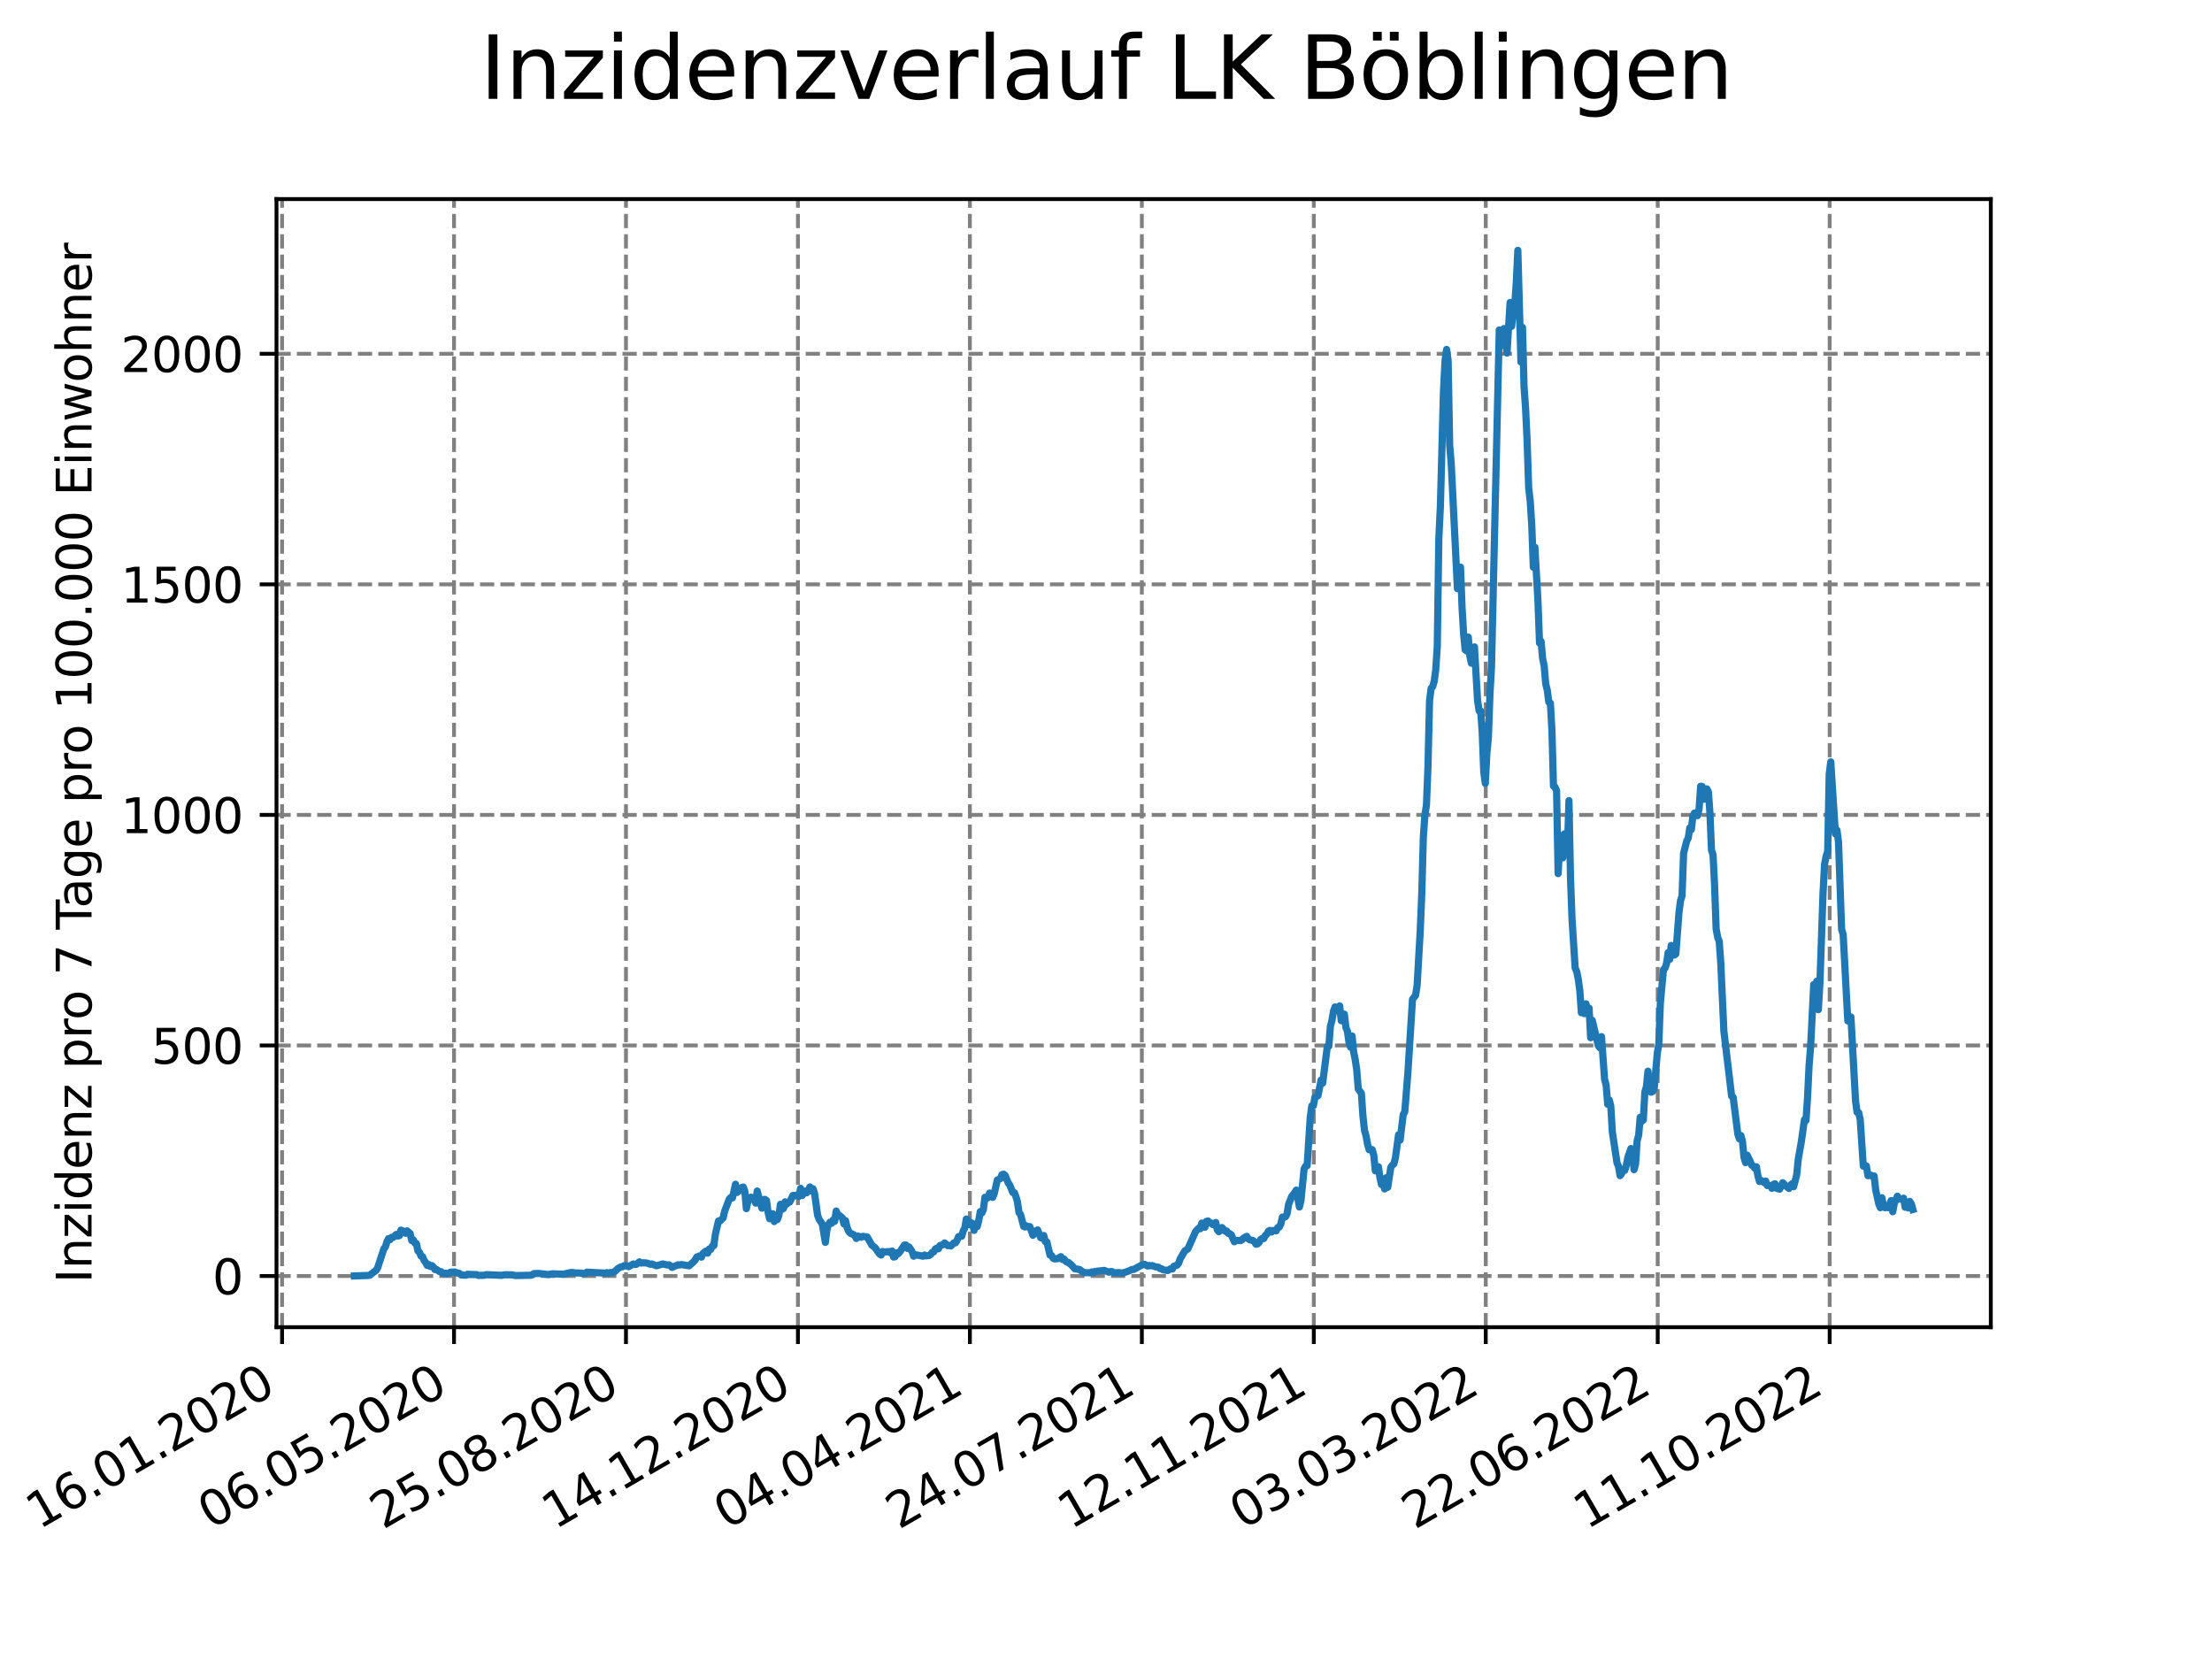 <?xml version="1.0" encoding="utf-8" standalone="no"?>
<!DOCTYPE svg PUBLIC "-//W3C//DTD SVG 1.1//EN"
  "http://www.w3.org/Graphics/SVG/1.1/DTD/svg11.dtd">
<svg xmlns:xlink="http://www.w3.org/1999/xlink" width="460.8pt" height="345.6pt" viewBox="0 0 460.8 345.6" xmlns="http://www.w3.org/2000/svg" version="1.1">
 <defs>
  <style type="text/css">*{stroke-linejoin: round; stroke-linecap: butt}</style>
 </defs>
 <g id="figure_1">
  <g id="patch_1">
   <path d="M 0 345.6 
L 460.8 345.6 
L 460.8 0 
L 0 0 
z
" style="fill: #ffffff"/>
  </g>
  <g id="axes_1">
   <g id="patch_2">
    <path d="M 57.6 276.48 
L 414.72 276.48 
L 414.72 41.472 
L 57.6 41.472 
z
" style="fill: #ffffff"/>
   </g>
   <g id="matplotlib.axis_1">
    <g id="xtick_1">
     <g id="line2d_1">
      <path d="M 58.759 276.48 
L 58.759 41.472 
" clip-path="url(#p75672c6437)" style="fill: none; stroke-dasharray: 2.96,1.28; stroke-dashoffset: 0; stroke: #808080; stroke-width: 0.8"/>
     </g>
     <g id="line2d_2">
      <defs>
       <path id="m61598034e8" d="M 0 0 
L 0 3.5 
" style="stroke: #000000; stroke-width: 0.8"/>
      </defs>
      <g>
       <use xlink:href="#m61598034e8" x="58.759" y="276.48" style="stroke: #000000; stroke-width: 0.8"/>
      </g>
     </g>
     <g id="text_1">
      <!-- 16.01.2020 -->
      <g transform="translate(8.134 318.689) rotate(-30) scale(0.1 -0.1)">
       <defs>
        <path id="DejaVuSans-31" d="M 794 531 
L 1825 531 
L 1825 4091 
L 703 3866 
L 703 4441 
L 1819 4666 
L 2450 4666 
L 2450 531 
L 3481 531 
L 3481 0 
L 794 0 
L 794 531 
z
" transform="scale(0.016)"/>
        <path id="DejaVuSans-36" d="M 2113 2584 
Q 1688 2584 1439 2293 
Q 1191 2003 1191 1497 
Q 1191 994 1439 701 
Q 1688 409 2113 409 
Q 2538 409 2786 701 
Q 3034 994 3034 1497 
Q 3034 2003 2786 2293 
Q 2538 2584 2113 2584 
z
M 3366 4563 
L 3366 3988 
Q 3128 4100 2886 4159 
Q 2644 4219 2406 4219 
Q 1781 4219 1451 3797 
Q 1122 3375 1075 2522 
Q 1259 2794 1537 2939 
Q 1816 3084 2150 3084 
Q 2853 3084 3261 2657 
Q 3669 2231 3669 1497 
Q 3669 778 3244 343 
Q 2819 -91 2113 -91 
Q 1303 -91 875 529 
Q 447 1150 447 2328 
Q 447 3434 972 4092 
Q 1497 4750 2381 4750 
Q 2619 4750 2861 4703 
Q 3103 4656 3366 4563 
z
" transform="scale(0.016)"/>
        <path id="DejaVuSans-2e" d="M 684 794 
L 1344 794 
L 1344 0 
L 684 0 
L 684 794 
z
" transform="scale(0.016)"/>
        <path id="DejaVuSans-30" d="M 2034 4250 
Q 1547 4250 1301 3770 
Q 1056 3291 1056 2328 
Q 1056 1369 1301 889 
Q 1547 409 2034 409 
Q 2525 409 2770 889 
Q 3016 1369 3016 2328 
Q 3016 3291 2770 3770 
Q 2525 4250 2034 4250 
z
M 2034 4750 
Q 2819 4750 3233 4129 
Q 3647 3509 3647 2328 
Q 3647 1150 3233 529 
Q 2819 -91 2034 -91 
Q 1250 -91 836 529 
Q 422 1150 422 2328 
Q 422 3509 836 4129 
Q 1250 4750 2034 4750 
z
" transform="scale(0.016)"/>
        <path id="DejaVuSans-32" d="M 1228 531 
L 3431 531 
L 3431 0 
L 469 0 
L 469 531 
Q 828 903 1448 1529 
Q 2069 2156 2228 2338 
Q 2531 2678 2651 2914 
Q 2772 3150 2772 3378 
Q 2772 3750 2511 3984 
Q 2250 4219 1831 4219 
Q 1534 4219 1204 4116 
Q 875 4013 500 3803 
L 500 4441 
Q 881 4594 1212 4672 
Q 1544 4750 1819 4750 
Q 2544 4750 2975 4387 
Q 3406 4025 3406 3419 
Q 3406 3131 3298 2873 
Q 3191 2616 2906 2266 
Q 2828 2175 2409 1742 
Q 1991 1309 1228 531 
z
" transform="scale(0.016)"/>
       </defs>
       <use xlink:href="#DejaVuSans-31"/>
       <use xlink:href="#DejaVuSans-36" x="63.623"/>
       <use xlink:href="#DejaVuSans-2e" x="127.246"/>
       <use xlink:href="#DejaVuSans-30" x="159.033"/>
       <use xlink:href="#DejaVuSans-31" x="222.656"/>
       <use xlink:href="#DejaVuSans-2e" x="286.279"/>
       <use xlink:href="#DejaVuSans-32" x="318.066"/>
       <use xlink:href="#DejaVuSans-30" x="381.689"/>
       <use xlink:href="#DejaVuSans-32" x="445.312"/>
       <use xlink:href="#DejaVuSans-30" x="508.936"/>
      </g>
     </g>
    </g>
    <g id="xtick_2">
     <g id="line2d_3">
      <path d="M 94.581 276.48 
L 94.581 41.472 
" clip-path="url(#p75672c6437)" style="fill: none; stroke-dasharray: 2.96,1.28; stroke-dashoffset: 0; stroke: #808080; stroke-width: 0.8"/>
     </g>
     <g id="line2d_4">
      <g>
       <use xlink:href="#m61598034e8" x="94.581" y="276.48" style="stroke: #000000; stroke-width: 0.8"/>
      </g>
     </g>
     <g id="text_2">
      <!-- 06.05.2020 -->
      <g transform="translate(43.956 318.689) rotate(-30) scale(0.1 -0.1)">
       <defs>
        <path id="DejaVuSans-35" d="M 691 4666 
L 3169 4666 
L 3169 4134 
L 1269 4134 
L 1269 2991 
Q 1406 3038 1543 3061 
Q 1681 3084 1819 3084 
Q 2600 3084 3056 2656 
Q 3513 2228 3513 1497 
Q 3513 744 3044 326 
Q 2575 -91 1722 -91 
Q 1428 -91 1123 -41 
Q 819 9 494 109 
L 494 744 
Q 775 591 1075 516 
Q 1375 441 1709 441 
Q 2250 441 2565 725 
Q 2881 1009 2881 1497 
Q 2881 1984 2565 2268 
Q 2250 2553 1709 2553 
Q 1456 2553 1204 2497 
Q 953 2441 691 2322 
L 691 4666 
z
" transform="scale(0.016)"/>
       </defs>
       <use xlink:href="#DejaVuSans-30"/>
       <use xlink:href="#DejaVuSans-36" x="63.623"/>
       <use xlink:href="#DejaVuSans-2e" x="127.246"/>
       <use xlink:href="#DejaVuSans-30" x="159.033"/>
       <use xlink:href="#DejaVuSans-35" x="222.656"/>
       <use xlink:href="#DejaVuSans-2e" x="286.279"/>
       <use xlink:href="#DejaVuSans-32" x="318.066"/>
       <use xlink:href="#DejaVuSans-30" x="381.689"/>
       <use xlink:href="#DejaVuSans-32" x="445.312"/>
       <use xlink:href="#DejaVuSans-30" x="508.936"/>
      </g>
     </g>
    </g>
    <g id="xtick_3">
     <g id="line2d_5">
      <path d="M 130.403 276.48 
L 130.403 41.472 
" clip-path="url(#p75672c6437)" style="fill: none; stroke-dasharray: 2.96,1.28; stroke-dashoffset: 0; stroke: #808080; stroke-width: 0.8"/>
     </g>
     <g id="line2d_6">
      <g>
       <use xlink:href="#m61598034e8" x="130.403" y="276.48" style="stroke: #000000; stroke-width: 0.8"/>
      </g>
     </g>
     <g id="text_3">
      <!-- 25.08.2020 -->
      <g transform="translate(79.777 318.689) rotate(-30) scale(0.1 -0.1)">
       <defs>
        <path id="DejaVuSans-38" d="M 2034 2216 
Q 1584 2216 1326 1975 
Q 1069 1734 1069 1313 
Q 1069 891 1326 650 
Q 1584 409 2034 409 
Q 2484 409 2743 651 
Q 3003 894 3003 1313 
Q 3003 1734 2745 1975 
Q 2488 2216 2034 2216 
z
M 1403 2484 
Q 997 2584 770 2862 
Q 544 3141 544 3541 
Q 544 4100 942 4425 
Q 1341 4750 2034 4750 
Q 2731 4750 3128 4425 
Q 3525 4100 3525 3541 
Q 3525 3141 3298 2862 
Q 3072 2584 2669 2484 
Q 3125 2378 3379 2068 
Q 3634 1759 3634 1313 
Q 3634 634 3220 271 
Q 2806 -91 2034 -91 
Q 1263 -91 848 271 
Q 434 634 434 1313 
Q 434 1759 690 2068 
Q 947 2378 1403 2484 
z
M 1172 3481 
Q 1172 3119 1398 2916 
Q 1625 2713 2034 2713 
Q 2441 2713 2670 2916 
Q 2900 3119 2900 3481 
Q 2900 3844 2670 4047 
Q 2441 4250 2034 4250 
Q 1625 4250 1398 4047 
Q 1172 3844 1172 3481 
z
" transform="scale(0.016)"/>
       </defs>
       <use xlink:href="#DejaVuSans-32"/>
       <use xlink:href="#DejaVuSans-35" x="63.623"/>
       <use xlink:href="#DejaVuSans-2e" x="127.246"/>
       <use xlink:href="#DejaVuSans-30" x="159.033"/>
       <use xlink:href="#DejaVuSans-38" x="222.656"/>
       <use xlink:href="#DejaVuSans-2e" x="286.279"/>
       <use xlink:href="#DejaVuSans-32" x="318.066"/>
       <use xlink:href="#DejaVuSans-30" x="381.689"/>
       <use xlink:href="#DejaVuSans-32" x="445.312"/>
       <use xlink:href="#DejaVuSans-30" x="508.936"/>
      </g>
     </g>
    </g>
    <g id="xtick_4">
     <g id="line2d_7">
      <path d="M 166.224 276.48 
L 166.224 41.472 
" clip-path="url(#p75672c6437)" style="fill: none; stroke-dasharray: 2.96,1.28; stroke-dashoffset: 0; stroke: #808080; stroke-width: 0.8"/>
     </g>
     <g id="line2d_8">
      <g>
       <use xlink:href="#m61598034e8" x="166.224" y="276.48" style="stroke: #000000; stroke-width: 0.8"/>
      </g>
     </g>
     <g id="text_4">
      <!-- 14.12.2020 -->
      <g transform="translate(115.599 318.689) rotate(-30) scale(0.1 -0.1)">
       <defs>
        <path id="DejaVuSans-34" d="M 2419 4116 
L 825 1625 
L 2419 1625 
L 2419 4116 
z
M 2253 4666 
L 3047 4666 
L 3047 1625 
L 3713 1625 
L 3713 1100 
L 3047 1100 
L 3047 0 
L 2419 0 
L 2419 1100 
L 313 1100 
L 313 1709 
L 2253 4666 
z
" transform="scale(0.016)"/>
       </defs>
       <use xlink:href="#DejaVuSans-31"/>
       <use xlink:href="#DejaVuSans-34" x="63.623"/>
       <use xlink:href="#DejaVuSans-2e" x="127.246"/>
       <use xlink:href="#DejaVuSans-31" x="159.033"/>
       <use xlink:href="#DejaVuSans-32" x="222.656"/>
       <use xlink:href="#DejaVuSans-2e" x="286.279"/>
       <use xlink:href="#DejaVuSans-32" x="318.066"/>
       <use xlink:href="#DejaVuSans-30" x="381.689"/>
       <use xlink:href="#DejaVuSans-32" x="445.312"/>
       <use xlink:href="#DejaVuSans-30" x="508.936"/>
      </g>
     </g>
    </g>
    <g id="xtick_5">
     <g id="line2d_9">
      <path d="M 202.046 276.48 
L 202.046 41.472 
" clip-path="url(#p75672c6437)" style="fill: none; stroke-dasharray: 2.96,1.28; stroke-dashoffset: 0; stroke: #808080; stroke-width: 0.8"/>
     </g>
     <g id="line2d_10">
      <g>
       <use xlink:href="#m61598034e8" x="202.046" y="276.48" style="stroke: #000000; stroke-width: 0.8"/>
      </g>
     </g>
     <g id="text_5">
      <!-- 04.04.2021 -->
      <g transform="translate(151.421 318.689) rotate(-30) scale(0.1 -0.1)">
       <use xlink:href="#DejaVuSans-30"/>
       <use xlink:href="#DejaVuSans-34" x="63.623"/>
       <use xlink:href="#DejaVuSans-2e" x="127.246"/>
       <use xlink:href="#DejaVuSans-30" x="159.033"/>
       <use xlink:href="#DejaVuSans-34" x="222.656"/>
       <use xlink:href="#DejaVuSans-2e" x="286.279"/>
       <use xlink:href="#DejaVuSans-32" x="318.066"/>
       <use xlink:href="#DejaVuSans-30" x="381.689"/>
       <use xlink:href="#DejaVuSans-32" x="445.312"/>
       <use xlink:href="#DejaVuSans-31" x="508.936"/>
      </g>
     </g>
    </g>
    <g id="xtick_6">
     <g id="line2d_11">
      <path d="M 237.868 276.48 
L 237.868 41.472 
" clip-path="url(#p75672c6437)" style="fill: none; stroke-dasharray: 2.96,1.28; stroke-dashoffset: 0; stroke: #808080; stroke-width: 0.8"/>
     </g>
     <g id="line2d_12">
      <g>
       <use xlink:href="#m61598034e8" x="237.868" y="276.48" style="stroke: #000000; stroke-width: 0.8"/>
      </g>
     </g>
     <g id="text_6">
      <!-- 24.07.2021 -->
      <g transform="translate(187.243 318.689) rotate(-30) scale(0.1 -0.1)">
       <defs>
        <path id="DejaVuSans-37" d="M 525 4666 
L 3525 4666 
L 3525 4397 
L 1831 0 
L 1172 0 
L 2766 4134 
L 525 4134 
L 525 4666 
z
" transform="scale(0.016)"/>
       </defs>
       <use xlink:href="#DejaVuSans-32"/>
       <use xlink:href="#DejaVuSans-34" x="63.623"/>
       <use xlink:href="#DejaVuSans-2e" x="127.246"/>
       <use xlink:href="#DejaVuSans-30" x="159.033"/>
       <use xlink:href="#DejaVuSans-37" x="222.656"/>
       <use xlink:href="#DejaVuSans-2e" x="286.279"/>
       <use xlink:href="#DejaVuSans-32" x="318.066"/>
       <use xlink:href="#DejaVuSans-30" x="381.689"/>
       <use xlink:href="#DejaVuSans-32" x="445.312"/>
       <use xlink:href="#DejaVuSans-31" x="508.936"/>
      </g>
     </g>
    </g>
    <g id="xtick_7">
     <g id="line2d_13">
      <path d="M 273.689 276.48 
L 273.689 41.472 
" clip-path="url(#p75672c6437)" style="fill: none; stroke-dasharray: 2.96,1.28; stroke-dashoffset: 0; stroke: #808080; stroke-width: 0.8"/>
     </g>
     <g id="line2d_14">
      <g>
       <use xlink:href="#m61598034e8" x="273.689" y="276.48" style="stroke: #000000; stroke-width: 0.8"/>
      </g>
     </g>
     <g id="text_7">
      <!-- 12.11.2021 -->
      <g transform="translate(223.064 318.689) rotate(-30) scale(0.1 -0.1)">
       <use xlink:href="#DejaVuSans-31"/>
       <use xlink:href="#DejaVuSans-32" x="63.623"/>
       <use xlink:href="#DejaVuSans-2e" x="127.246"/>
       <use xlink:href="#DejaVuSans-31" x="159.033"/>
       <use xlink:href="#DejaVuSans-31" x="222.656"/>
       <use xlink:href="#DejaVuSans-2e" x="286.279"/>
       <use xlink:href="#DejaVuSans-32" x="318.066"/>
       <use xlink:href="#DejaVuSans-30" x="381.689"/>
       <use xlink:href="#DejaVuSans-32" x="445.312"/>
       <use xlink:href="#DejaVuSans-31" x="508.936"/>
      </g>
     </g>
    </g>
    <g id="xtick_8">
     <g id="line2d_15">
      <path d="M 309.511 276.48 
L 309.511 41.472 
" clip-path="url(#p75672c6437)" style="fill: none; stroke-dasharray: 2.96,1.28; stroke-dashoffset: 0; stroke: #808080; stroke-width: 0.8"/>
     </g>
     <g id="line2d_16">
      <g>
       <use xlink:href="#m61598034e8" x="309.511" y="276.48" style="stroke: #000000; stroke-width: 0.8"/>
      </g>
     </g>
     <g id="text_8">
      <!-- 03.03.2022 -->
      <g transform="translate(258.886 318.689) rotate(-30) scale(0.1 -0.1)">
       <defs>
        <path id="DejaVuSans-33" d="M 2597 2516 
Q 3050 2419 3304 2112 
Q 3559 1806 3559 1356 
Q 3559 666 3084 287 
Q 2609 -91 1734 -91 
Q 1441 -91 1130 -33 
Q 819 25 488 141 
L 488 750 
Q 750 597 1062 519 
Q 1375 441 1716 441 
Q 2309 441 2620 675 
Q 2931 909 2931 1356 
Q 2931 1769 2642 2001 
Q 2353 2234 1838 2234 
L 1294 2234 
L 1294 2753 
L 1863 2753 
Q 2328 2753 2575 2939 
Q 2822 3125 2822 3475 
Q 2822 3834 2567 4026 
Q 2313 4219 1838 4219 
Q 1578 4219 1281 4162 
Q 984 4106 628 3988 
L 628 4550 
Q 988 4650 1302 4700 
Q 1616 4750 1894 4750 
Q 2613 4750 3031 4423 
Q 3450 4097 3450 3541 
Q 3450 3153 3228 2886 
Q 3006 2619 2597 2516 
z
" transform="scale(0.016)"/>
       </defs>
       <use xlink:href="#DejaVuSans-30"/>
       <use xlink:href="#DejaVuSans-33" x="63.623"/>
       <use xlink:href="#DejaVuSans-2e" x="127.246"/>
       <use xlink:href="#DejaVuSans-30" x="159.033"/>
       <use xlink:href="#DejaVuSans-33" x="222.656"/>
       <use xlink:href="#DejaVuSans-2e" x="286.279"/>
       <use xlink:href="#DejaVuSans-32" x="318.066"/>
       <use xlink:href="#DejaVuSans-30" x="381.689"/>
       <use xlink:href="#DejaVuSans-32" x="445.312"/>
       <use xlink:href="#DejaVuSans-32" x="508.936"/>
      </g>
     </g>
    </g>
    <g id="xtick_9">
     <g id="line2d_17">
      <path d="M 345.333 276.48 
L 345.333 41.472 
" clip-path="url(#p75672c6437)" style="fill: none; stroke-dasharray: 2.96,1.28; stroke-dashoffset: 0; stroke: #808080; stroke-width: 0.8"/>
     </g>
     <g id="line2d_18">
      <g>
       <use xlink:href="#m61598034e8" x="345.333" y="276.48" style="stroke: #000000; stroke-width: 0.8"/>
      </g>
     </g>
     <g id="text_9">
      <!-- 22.06.2022 -->
      <g transform="translate(294.708 318.689) rotate(-30) scale(0.1 -0.1)">
       <use xlink:href="#DejaVuSans-32"/>
       <use xlink:href="#DejaVuSans-32" x="63.623"/>
       <use xlink:href="#DejaVuSans-2e" x="127.246"/>
       <use xlink:href="#DejaVuSans-30" x="159.033"/>
       <use xlink:href="#DejaVuSans-36" x="222.656"/>
       <use xlink:href="#DejaVuSans-2e" x="286.279"/>
       <use xlink:href="#DejaVuSans-32" x="318.066"/>
       <use xlink:href="#DejaVuSans-30" x="381.689"/>
       <use xlink:href="#DejaVuSans-32" x="445.312"/>
       <use xlink:href="#DejaVuSans-32" x="508.936"/>
      </g>
     </g>
    </g>
    <g id="xtick_10">
     <g id="line2d_19">
      <path d="M 381.155 276.48 
L 381.155 41.472 
" clip-path="url(#p75672c6437)" style="fill: none; stroke-dasharray: 2.96,1.28; stroke-dashoffset: 0; stroke: #808080; stroke-width: 0.8"/>
     </g>
     <g id="line2d_20">
      <g>
       <use xlink:href="#m61598034e8" x="381.155" y="276.48" style="stroke: #000000; stroke-width: 0.8"/>
      </g>
     </g>
     <g id="text_10">
      <!-- 11.10.2022 -->
      <g transform="translate(330.529 318.689) rotate(-30) scale(0.1 -0.1)">
       <use xlink:href="#DejaVuSans-31"/>
       <use xlink:href="#DejaVuSans-31" x="63.623"/>
       <use xlink:href="#DejaVuSans-2e" x="127.246"/>
       <use xlink:href="#DejaVuSans-31" x="159.033"/>
       <use xlink:href="#DejaVuSans-30" x="222.656"/>
       <use xlink:href="#DejaVuSans-2e" x="286.279"/>
       <use xlink:href="#DejaVuSans-32" x="318.066"/>
       <use xlink:href="#DejaVuSans-30" x="381.689"/>
       <use xlink:href="#DejaVuSans-32" x="445.312"/>
       <use xlink:href="#DejaVuSans-32" x="508.936"/>
      </g>
     </g>
    </g>
   </g>
   <g id="matplotlib.axis_2">
    <g id="ytick_1">
     <g id="line2d_21">
      <path d="M 57.6 265.822 
L 414.72 265.822 
" clip-path="url(#p75672c6437)" style="fill: none; stroke-dasharray: 2.96,1.28; stroke-dashoffset: 0; stroke: #808080; stroke-width: 0.8"/>
     </g>
     <g id="line2d_22">
      <defs>
       <path id="m53e4bedbe5" d="M 0 0 
L -3.5 0 
" style="stroke: #000000; stroke-width: 0.8"/>
      </defs>
      <g>
       <use xlink:href="#m53e4bedbe5" x="57.6" y="265.822" style="stroke: #000000; stroke-width: 0.8"/>
      </g>
     </g>
     <g id="text_11">
      <!-- 0 -->
      <g transform="translate(44.237 269.621) scale(0.1 -0.1)">
       <use xlink:href="#DejaVuSans-30"/>
      </g>
     </g>
    </g>
    <g id="ytick_2">
     <g id="line2d_23">
      <path d="M 57.6 217.791 
L 414.72 217.791 
" clip-path="url(#p75672c6437)" style="fill: none; stroke-dasharray: 2.96,1.28; stroke-dashoffset: 0; stroke: #808080; stroke-width: 0.8"/>
     </g>
     <g id="line2d_24">
      <g>
       <use xlink:href="#m53e4bedbe5" x="57.6" y="217.791" style="stroke: #000000; stroke-width: 0.8"/>
      </g>
     </g>
     <g id="text_12">
      <!-- 500 -->
      <g transform="translate(31.512 221.59) scale(0.1 -0.1)">
       <use xlink:href="#DejaVuSans-35"/>
       <use xlink:href="#DejaVuSans-30" x="63.623"/>
       <use xlink:href="#DejaVuSans-30" x="127.246"/>
      </g>
     </g>
    </g>
    <g id="ytick_3">
     <g id="line2d_25">
      <path d="M 57.6 169.759 
L 414.72 169.759 
" clip-path="url(#p75672c6437)" style="fill: none; stroke-dasharray: 2.96,1.28; stroke-dashoffset: 0; stroke: #808080; stroke-width: 0.8"/>
     </g>
     <g id="line2d_26">
      <g>
       <use xlink:href="#m53e4bedbe5" x="57.6" y="169.759" style="stroke: #000000; stroke-width: 0.8"/>
      </g>
     </g>
     <g id="text_13">
      <!-- 1000 -->
      <g transform="translate(25.15 173.558) scale(0.1 -0.1)">
       <use xlink:href="#DejaVuSans-31"/>
       <use xlink:href="#DejaVuSans-30" x="63.623"/>
       <use xlink:href="#DejaVuSans-30" x="127.246"/>
       <use xlink:href="#DejaVuSans-30" x="190.869"/>
      </g>
     </g>
    </g>
    <g id="ytick_4">
     <g id="line2d_27">
      <path d="M 57.6 121.728 
L 414.72 121.728 
" clip-path="url(#p75672c6437)" style="fill: none; stroke-dasharray: 2.96,1.28; stroke-dashoffset: 0; stroke: #808080; stroke-width: 0.8"/>
     </g>
     <g id="line2d_28">
      <g>
       <use xlink:href="#m53e4bedbe5" x="57.6" y="121.728" style="stroke: #000000; stroke-width: 0.8"/>
      </g>
     </g>
     <g id="text_14">
      <!-- 1500 -->
      <g transform="translate(25.15 125.527) scale(0.1 -0.1)">
       <use xlink:href="#DejaVuSans-31"/>
       <use xlink:href="#DejaVuSans-35" x="63.623"/>
       <use xlink:href="#DejaVuSans-30" x="127.246"/>
       <use xlink:href="#DejaVuSans-30" x="190.869"/>
      </g>
     </g>
    </g>
    <g id="ytick_5">
     <g id="line2d_29">
      <path d="M 57.6 73.696 
L 414.72 73.696 
" clip-path="url(#p75672c6437)" style="fill: none; stroke-dasharray: 2.96,1.28; stroke-dashoffset: 0; stroke: #808080; stroke-width: 0.8"/>
     </g>
     <g id="line2d_30">
      <g>
       <use xlink:href="#m53e4bedbe5" x="57.6" y="73.696" style="stroke: #000000; stroke-width: 0.8"/>
      </g>
     </g>
     <g id="text_15">
      <!-- 2000 -->
      <g transform="translate(25.15 77.495) scale(0.1 -0.1)">
       <use xlink:href="#DejaVuSans-32"/>
       <use xlink:href="#DejaVuSans-30" x="63.623"/>
       <use xlink:href="#DejaVuSans-30" x="127.246"/>
       <use xlink:href="#DejaVuSans-30" x="190.869"/>
      </g>
     </g>
    </g>
    <g id="text_16">
     <!-- Inzidenz pro 7 Tage pro 100.000 Einwohner -->
     <g transform="translate(19.07 267.301) rotate(-90) scale(0.1 -0.1)">
      <defs>
       <path id="DejaVuSans-49" d="M 628 4666 
L 1259 4666 
L 1259 0 
L 628 0 
L 628 4666 
z
" transform="scale(0.016)"/>
       <path id="DejaVuSans-6e" d="M 3513 2113 
L 3513 0 
L 2938 0 
L 2938 2094 
Q 2938 2591 2744 2837 
Q 2550 3084 2163 3084 
Q 1697 3084 1428 2787 
Q 1159 2491 1159 1978 
L 1159 0 
L 581 0 
L 581 3500 
L 1159 3500 
L 1159 2956 
Q 1366 3272 1645 3428 
Q 1925 3584 2291 3584 
Q 2894 3584 3203 3211 
Q 3513 2838 3513 2113 
z
" transform="scale(0.016)"/>
       <path id="DejaVuSans-7a" d="M 353 3500 
L 3084 3500 
L 3084 2975 
L 922 459 
L 3084 459 
L 3084 0 
L 275 0 
L 275 525 
L 2438 3041 
L 353 3041 
L 353 3500 
z
" transform="scale(0.016)"/>
       <path id="DejaVuSans-69" d="M 603 3500 
L 1178 3500 
L 1178 0 
L 603 0 
L 603 3500 
z
M 603 4863 
L 1178 4863 
L 1178 4134 
L 603 4134 
L 603 4863 
z
" transform="scale(0.016)"/>
       <path id="DejaVuSans-64" d="M 2906 2969 
L 2906 4863 
L 3481 4863 
L 3481 0 
L 2906 0 
L 2906 525 
Q 2725 213 2448 61 
Q 2172 -91 1784 -91 
Q 1150 -91 751 415 
Q 353 922 353 1747 
Q 353 2572 751 3078 
Q 1150 3584 1784 3584 
Q 2172 3584 2448 3432 
Q 2725 3281 2906 2969 
z
M 947 1747 
Q 947 1113 1208 752 
Q 1469 391 1925 391 
Q 2381 391 2643 752 
Q 2906 1113 2906 1747 
Q 2906 2381 2643 2742 
Q 2381 3103 1925 3103 
Q 1469 3103 1208 2742 
Q 947 2381 947 1747 
z
" transform="scale(0.016)"/>
       <path id="DejaVuSans-65" d="M 3597 1894 
L 3597 1613 
L 953 1613 
Q 991 1019 1311 708 
Q 1631 397 2203 397 
Q 2534 397 2845 478 
Q 3156 559 3463 722 
L 3463 178 
Q 3153 47 2828 -22 
Q 2503 -91 2169 -91 
Q 1331 -91 842 396 
Q 353 884 353 1716 
Q 353 2575 817 3079 
Q 1281 3584 2069 3584 
Q 2775 3584 3186 3129 
Q 3597 2675 3597 1894 
z
M 3022 2063 
Q 3016 2534 2758 2815 
Q 2500 3097 2075 3097 
Q 1594 3097 1305 2825 
Q 1016 2553 972 2059 
L 3022 2063 
z
" transform="scale(0.016)"/>
       <path id="DejaVuSans-20" transform="scale(0.016)"/>
       <path id="DejaVuSans-70" d="M 1159 525 
L 1159 -1331 
L 581 -1331 
L 581 3500 
L 1159 3500 
L 1159 2969 
Q 1341 3281 1617 3432 
Q 1894 3584 2278 3584 
Q 2916 3584 3314 3078 
Q 3713 2572 3713 1747 
Q 3713 922 3314 415 
Q 2916 -91 2278 -91 
Q 1894 -91 1617 61 
Q 1341 213 1159 525 
z
M 3116 1747 
Q 3116 2381 2855 2742 
Q 2594 3103 2138 3103 
Q 1681 3103 1420 2742 
Q 1159 2381 1159 1747 
Q 1159 1113 1420 752 
Q 1681 391 2138 391 
Q 2594 391 2855 752 
Q 3116 1113 3116 1747 
z
" transform="scale(0.016)"/>
       <path id="DejaVuSans-72" d="M 2631 2963 
Q 2534 3019 2420 3045 
Q 2306 3072 2169 3072 
Q 1681 3072 1420 2755 
Q 1159 2438 1159 1844 
L 1159 0 
L 581 0 
L 581 3500 
L 1159 3500 
L 1159 2956 
Q 1341 3275 1631 3429 
Q 1922 3584 2338 3584 
Q 2397 3584 2469 3576 
Q 2541 3569 2628 3553 
L 2631 2963 
z
" transform="scale(0.016)"/>
       <path id="DejaVuSans-6f" d="M 1959 3097 
Q 1497 3097 1228 2736 
Q 959 2375 959 1747 
Q 959 1119 1226 758 
Q 1494 397 1959 397 
Q 2419 397 2687 759 
Q 2956 1122 2956 1747 
Q 2956 2369 2687 2733 
Q 2419 3097 1959 3097 
z
M 1959 3584 
Q 2709 3584 3137 3096 
Q 3566 2609 3566 1747 
Q 3566 888 3137 398 
Q 2709 -91 1959 -91 
Q 1206 -91 779 398 
Q 353 888 353 1747 
Q 353 2609 779 3096 
Q 1206 3584 1959 3584 
z
" transform="scale(0.016)"/>
       <path id="DejaVuSans-54" d="M -19 4666 
L 3928 4666 
L 3928 4134 
L 2272 4134 
L 2272 0 
L 1638 0 
L 1638 4134 
L -19 4134 
L -19 4666 
z
" transform="scale(0.016)"/>
       <path id="DejaVuSans-61" d="M 2194 1759 
Q 1497 1759 1228 1600 
Q 959 1441 959 1056 
Q 959 750 1161 570 
Q 1363 391 1709 391 
Q 2188 391 2477 730 
Q 2766 1069 2766 1631 
L 2766 1759 
L 2194 1759 
z
M 3341 1997 
L 3341 0 
L 2766 0 
L 2766 531 
Q 2569 213 2275 61 
Q 1981 -91 1556 -91 
Q 1019 -91 701 211 
Q 384 513 384 1019 
Q 384 1609 779 1909 
Q 1175 2209 1959 2209 
L 2766 2209 
L 2766 2266 
Q 2766 2663 2505 2880 
Q 2244 3097 1772 3097 
Q 1472 3097 1187 3025 
Q 903 2953 641 2809 
L 641 3341 
Q 956 3463 1253 3523 
Q 1550 3584 1831 3584 
Q 2591 3584 2966 3190 
Q 3341 2797 3341 1997 
z
" transform="scale(0.016)"/>
       <path id="DejaVuSans-67" d="M 2906 1791 
Q 2906 2416 2648 2759 
Q 2391 3103 1925 3103 
Q 1463 3103 1205 2759 
Q 947 2416 947 1791 
Q 947 1169 1205 825 
Q 1463 481 1925 481 
Q 2391 481 2648 825 
Q 2906 1169 2906 1791 
z
M 3481 434 
Q 3481 -459 3084 -895 
Q 2688 -1331 1869 -1331 
Q 1566 -1331 1297 -1286 
Q 1028 -1241 775 -1147 
L 775 -588 
Q 1028 -725 1275 -790 
Q 1522 -856 1778 -856 
Q 2344 -856 2625 -561 
Q 2906 -266 2906 331 
L 2906 616 
Q 2728 306 2450 153 
Q 2172 0 1784 0 
Q 1141 0 747 490 
Q 353 981 353 1791 
Q 353 2603 747 3093 
Q 1141 3584 1784 3584 
Q 2172 3584 2450 3431 
Q 2728 3278 2906 2969 
L 2906 3500 
L 3481 3500 
L 3481 434 
z
" transform="scale(0.016)"/>
       <path id="DejaVuSans-45" d="M 628 4666 
L 3578 4666 
L 3578 4134 
L 1259 4134 
L 1259 2753 
L 3481 2753 
L 3481 2222 
L 1259 2222 
L 1259 531 
L 3634 531 
L 3634 0 
L 628 0 
L 628 4666 
z
" transform="scale(0.016)"/>
       <path id="DejaVuSans-77" d="M 269 3500 
L 844 3500 
L 1563 769 
L 2278 3500 
L 2956 3500 
L 3675 769 
L 4391 3500 
L 4966 3500 
L 4050 0 
L 3372 0 
L 2619 2869 
L 1863 0 
L 1184 0 
L 269 3500 
z
" transform="scale(0.016)"/>
       <path id="DejaVuSans-68" d="M 3513 2113 
L 3513 0 
L 2938 0 
L 2938 2094 
Q 2938 2591 2744 2837 
Q 2550 3084 2163 3084 
Q 1697 3084 1428 2787 
Q 1159 2491 1159 1978 
L 1159 0 
L 581 0 
L 581 4863 
L 1159 4863 
L 1159 2956 
Q 1366 3272 1645 3428 
Q 1925 3584 2291 3584 
Q 2894 3584 3203 3211 
Q 3513 2838 3513 2113 
z
" transform="scale(0.016)"/>
      </defs>
      <use xlink:href="#DejaVuSans-49"/>
      <use xlink:href="#DejaVuSans-6e" x="29.492"/>
      <use xlink:href="#DejaVuSans-7a" x="92.871"/>
      <use xlink:href="#DejaVuSans-69" x="145.361"/>
      <use xlink:href="#DejaVuSans-64" x="173.145"/>
      <use xlink:href="#DejaVuSans-65" x="236.621"/>
      <use xlink:href="#DejaVuSans-6e" x="298.145"/>
      <use xlink:href="#DejaVuSans-7a" x="361.523"/>
      <use xlink:href="#DejaVuSans-20" x="414.014"/>
      <use xlink:href="#DejaVuSans-70" x="445.801"/>
      <use xlink:href="#DejaVuSans-72" x="509.277"/>
      <use xlink:href="#DejaVuSans-6f" x="548.141"/>
      <use xlink:href="#DejaVuSans-20" x="609.322"/>
      <use xlink:href="#DejaVuSans-37" x="641.109"/>
      <use xlink:href="#DejaVuSans-20" x="704.732"/>
      <use xlink:href="#DejaVuSans-54" x="736.52"/>
      <use xlink:href="#DejaVuSans-61" x="781.104"/>
      <use xlink:href="#DejaVuSans-67" x="842.383"/>
      <use xlink:href="#DejaVuSans-65" x="905.859"/>
      <use xlink:href="#DejaVuSans-20" x="967.383"/>
      <use xlink:href="#DejaVuSans-70" x="999.17"/>
      <use xlink:href="#DejaVuSans-72" x="1062.646"/>
      <use xlink:href="#DejaVuSans-6f" x="1101.51"/>
      <use xlink:href="#DejaVuSans-20" x="1162.691"/>
      <use xlink:href="#DejaVuSans-31" x="1194.479"/>
      <use xlink:href="#DejaVuSans-30" x="1258.102"/>
      <use xlink:href="#DejaVuSans-30" x="1321.725"/>
      <use xlink:href="#DejaVuSans-2e" x="1385.348"/>
      <use xlink:href="#DejaVuSans-30" x="1417.135"/>
      <use xlink:href="#DejaVuSans-30" x="1480.758"/>
      <use xlink:href="#DejaVuSans-30" x="1544.381"/>
      <use xlink:href="#DejaVuSans-20" x="1608.004"/>
      <use xlink:href="#DejaVuSans-45" x="1639.791"/>
      <use xlink:href="#DejaVuSans-69" x="1702.975"/>
      <use xlink:href="#DejaVuSans-6e" x="1730.758"/>
      <use xlink:href="#DejaVuSans-77" x="1794.137"/>
      <use xlink:href="#DejaVuSans-6f" x="1875.924"/>
      <use xlink:href="#DejaVuSans-68" x="1937.105"/>
      <use xlink:href="#DejaVuSans-6e" x="2000.484"/>
      <use xlink:href="#DejaVuSans-65" x="2063.863"/>
      <use xlink:href="#DejaVuSans-72" x="2125.387"/>
     </g>
    </g>
   </g>
   <g id="line2d_31">
    <path d="M 73.833 265.798 
L 76.737 265.7 
L 77.06 265.627 
L 78.028 264.869 
L 78.351 264.648 
L 78.674 264.086 
L 79.964 260.149 
L 80.287 259.733 
L 80.61 258.681 
L 80.933 258.021 
L 81.255 258.241 
L 81.578 257.752 
L 81.901 257.776 
L 82.546 257.165 
L 82.869 257.483 
L 83.192 257.41 
L 83.514 256.26 
L 83.837 256.358 
L 84.482 256.92 
L 84.805 256.407 
L 85.451 256.969 
L 85.773 258.437 
L 86.096 258.29 
L 86.419 258.95 
L 86.741 259.048 
L 87.064 260.589 
L 87.387 260.882 
L 87.71 261.665 
L 88.032 261.787 
L 88.355 262.594 
L 88.678 263.01 
L 89 263.621 
L 89.323 263.426 
L 89.646 263.841 
L 89.969 263.646 
L 90.291 263.939 
L 90.614 264.477 
L 90.937 264.477 
L 91.582 264.893 
L 91.905 264.917 
L 92.228 265.26 
L 92.55 265.309 
L 92.873 265.211 
L 93.196 265.333 
L 93.519 265.26 
L 93.841 265.015 
L 94.809 264.991 
L 95.132 265.186 
L 95.455 265.186 
L 95.778 265.309 
L 96.1 265.602 
L 97.068 265.651 
L 97.391 265.455 
L 99.327 265.529 
L 99.65 265.7 
L 100.941 265.651 
L 101.264 265.529 
L 104.491 265.676 
L 105.136 265.553 
L 106.75 265.578 
L 107.395 265.724 
L 110.623 265.651 
L 111.268 265.309 
L 112.236 265.284 
L 114.173 265.504 
L 115.141 265.358 
L 115.786 265.382 
L 117.4 265.431 
L 119.013 265.064 
L 119.981 265.186 
L 120.627 265.186 
L 121.595 265.284 
L 121.918 265.309 
L 122.24 265.015 
L 126.113 265.211 
L 126.436 265.113 
L 126.759 265.211 
L 127.081 265.113 
L 127.727 265.064 
L 128.049 264.893 
L 128.695 264.282 
L 129.34 263.915 
L 129.663 263.89 
L 129.986 263.67 
L 130.631 263.719 
L 130.954 263.866 
L 131.922 263.303 
L 132.245 263.426 
L 132.567 263.377 
L 133.213 262.863 
L 133.536 263.108 
L 134.181 263.059 
L 134.826 263.132 
L 135.472 263.377 
L 135.795 263.303 
L 136.763 263.695 
L 138.054 263.303 
L 138.699 263.45 
L 139.022 263.523 
L 139.345 263.475 
L 139.667 263.67 
L 139.99 264.013 
L 141.281 263.475 
L 141.604 263.523 
L 141.926 263.426 
L 143.54 263.695 
L 144.508 262.839 
L 144.831 262.447 
L 145.153 261.86 
L 145.799 261.616 
L 146.122 261.885 
L 146.444 261.127 
L 147.09 260.613 
L 147.412 261.053 
L 147.735 260.197 
L 148.058 260.271 
L 148.381 259.586 
L 148.703 259.488 
L 149.026 257.116 
L 149.672 254.353 
L 149.994 254.353 
L 150.64 253.717 
L 150.962 252.298 
L 151.931 249.755 
L 152.253 249.437 
L 152.576 249.559 
L 153.221 246.698 
L 153.544 248.41 
L 153.867 248.092 
L 154.19 247.994 
L 154.512 247.383 
L 154.835 247.285 
L 155.158 248.141 
L 155.48 251.785 
L 155.803 250.269 
L 156.126 249.633 
L 156.449 249.388 
L 156.771 249.853 
L 157.094 249.706 
L 157.417 250.635 
L 157.739 248.116 
L 158.708 251.687 
L 159.03 249.902 
L 159.353 249.853 
L 159.676 250.073 
L 159.998 252.494 
L 160.321 253.888 
L 160.644 253.668 
L 160.967 252.836 
L 161.289 254.475 
L 161.612 254.108 
L 161.935 254.059 
L 162.258 253.154 
L 162.58 250.88 
L 162.903 251.932 
L 163.226 251.736 
L 163.548 250.366 
L 163.871 250.855 
L 164.194 250.489 
L 164.517 250.415 
L 165.162 249.046 
L 165.485 248.997 
L 165.807 249.119 
L 166.13 248.997 
L 166.453 249.217 
L 166.776 247.554 
L 167.098 249.046 
L 167.744 248.116 
L 168.066 248.483 
L 168.389 248.068 
L 168.712 247.261 
L 169.035 248.116 
L 169.357 247.627 
L 169.68 248.557 
L 170.325 253.179 
L 170.648 254.035 
L 171.294 254.988 
L 171.939 258.804 
L 172.262 256.211 
L 172.585 255.086 
L 172.907 254.597 
L 173.23 254.842 
L 173.553 254.133 
L 173.875 254.426 
L 174.198 252.274 
L 174.521 253.032 
L 174.844 253.179 
L 175.489 253.717 
L 175.812 254.964 
L 176.134 254.279 
L 176.457 255.698 
L 176.78 256.48 
L 177.103 256.872 
L 177.748 257.165 
L 178.071 257.385 
L 178.393 257.997 
L 178.716 257.483 
L 179.362 257.752 
L 179.684 257.556 
L 180.652 257.679 
L 181.621 259.39 
L 182.266 259.88 
L 183.234 261.249 
L 183.557 261.445 
L 183.88 260.711 
L 184.202 260.809 
L 185.171 260.736 
L 185.493 260.98 
L 185.816 260.613 
L 186.139 261.86 
L 186.461 261.812 
L 186.784 260.98 
L 187.107 261.176 
L 187.43 260.833 
L 188.075 259.855 
L 188.398 259.366 
L 188.72 259.366 
L 189.043 260.075 
L 189.366 259.757 
L 190.011 260.736 
L 190.334 261.689 
L 190.657 261.371 
L 192.27 261.689 
L 192.593 261.445 
L 192.916 261.616 
L 193.561 261.543 
L 193.884 261.322 
L 194.207 260.882 
L 194.529 260.784 
L 194.852 260.173 
L 195.175 260.002 
L 195.498 260.149 
L 195.82 259.464 
L 196.466 259.293 
L 196.788 258.926 
L 197.434 259.488 
L 197.757 259.464 
L 198.079 259.562 
L 198.725 258.901 
L 199.047 258.901 
L 199.37 258.388 
L 199.693 257.605 
L 200.016 257.507 
L 200.338 257.532 
L 200.661 256.407 
L 200.984 255.82 
L 201.306 253.937 
L 201.629 254.23 
L 201.952 255.111 
L 202.275 254.719 
L 202.597 254.891 
L 202.92 256.309 
L 203.243 254.988 
L 203.565 255.526 
L 203.888 254.279 
L 204.211 252.396 
L 204.534 252.69 
L 204.856 251.98 
L 205.179 249.413 
L 205.502 249.657 
L 205.824 249.462 
L 206.147 248.532 
L 206.47 249.266 
L 206.793 249.437 
L 207.115 248.654 
L 207.761 245.818 
L 208.406 245.524 
L 208.729 244.717 
L 209.052 244.595 
L 209.374 244.839 
L 210.02 246.405 
L 210.343 246.869 
L 210.988 248.434 
L 211.311 248.459 
L 211.633 249.266 
L 211.956 250.391 
L 212.279 252.592 
L 212.602 253.008 
L 213.247 255.478 
L 213.57 255.6 
L 213.892 255.38 
L 214.215 255.624 
L 214.538 255.526 
L 215.183 257.336 
L 215.506 256.505 
L 215.829 256.431 
L 216.151 256.211 
L 216.797 257.85 
L 217.12 257.825 
L 217.442 257.385 
L 217.765 258.657 
L 218.088 258.73 
L 218.733 261.445 
L 219.056 261.543 
L 219.379 262.105 
L 219.701 262.252 
L 220.347 262.203 
L 220.992 261.787 
L 221.315 262.374 
L 221.638 262.252 
L 221.96 262.692 
L 222.283 262.937 
L 222.606 263.01 
L 223.251 263.572 
L 223.897 264.306 
L 224.865 264.453 
L 225.51 264.917 
L 225.833 265.113 
L 227.124 265.138 
L 227.447 264.966 
L 227.769 265.113 
L 228.092 264.869 
L 230.028 264.648 
L 230.997 265.015 
L 231.319 264.893 
L 231.642 264.893 
L 231.965 265.138 
L 233.256 265.113 
L 233.578 265.211 
L 234.224 265.089 
L 235.192 264.746 
L 235.837 264.453 
L 236.16 264.453 
L 237.774 263.572 
L 238.419 263.377 
L 239.064 263.744 
L 239.387 263.621 
L 239.71 263.695 
L 240.033 263.646 
L 240.678 263.89 
L 241.323 263.988 
L 241.646 264.257 
L 241.969 264.306 
L 242.292 264.526 
L 243.26 264.673 
L 243.905 264.282 
L 244.228 264.355 
L 244.551 263.768 
L 245.196 263.572 
L 245.519 263.181 
L 245.842 262.252 
L 246.81 260.589 
L 247.455 260.173 
L 249.069 256.529 
L 249.714 255.844 
L 250.037 255.967 
L 250.36 254.793 
L 250.682 255.38 
L 251.005 255.673 
L 251.328 254.426 
L 251.65 254.353 
L 251.973 254.744 
L 252.296 254.768 
L 252.619 255.086 
L 252.941 255.16 
L 253.264 254.671 
L 253.587 256.187 
L 253.91 256.578 
L 254.232 256.334 
L 254.555 255.722 
L 255.2 256.456 
L 255.523 256.431 
L 255.846 256.92 
L 256.169 256.994 
L 256.491 257.214 
L 257.137 258.681 
L 257.459 258.461 
L 257.782 258.388 
L 258.428 258.437 
L 258.75 258.266 
L 259.073 257.899 
L 259.718 257.556 
L 260.041 258.07 
L 260.364 258.29 
L 261.009 258.412 
L 261.332 258.681 
L 261.655 259.195 
L 261.977 259.121 
L 262.3 258.804 
L 262.623 258.217 
L 262.946 257.997 
L 263.268 258.021 
L 263.591 257.361 
L 263.914 257.092 
L 264.236 256.48 
L 264.559 256.309 
L 264.882 256.651 
L 265.205 256.334 
L 265.85 256.407 
L 266.173 255.722 
L 266.496 255.624 
L 266.818 254.988 
L 267.141 253.546 
L 267.464 253.595 
L 267.786 253.472 
L 268.109 252.885 
L 268.432 250.929 
L 269.077 249.241 
L 269.4 248.875 
L 270.045 247.921 
L 270.691 251.442 
L 271.014 250.097 
L 271.659 243.543 
L 271.982 242.932 
L 272.304 242.834 
L 272.95 232.783 
L 273.273 230.362 
L 273.595 230.362 
L 273.918 228.625 
L 274.563 228.259 
L 275.209 224.982 
L 275.532 225.642 
L 276.5 218.061 
L 276.822 217.938 
L 277.145 213.805 
L 277.468 212.558 
L 277.791 210.651 
L 278.113 209.77 
L 278.759 210.577 
L 279.082 209.55 
L 279.404 212.631 
L 279.727 211.335 
L 280.05 211.262 
L 280.372 214.05 
L 280.695 214.808 
L 281.018 217.131 
L 281.341 218.158 
L 281.663 215.811 
L 281.986 219.137 
L 282.309 220.702 
L 282.631 222.878 
L 282.954 226.865 
L 283.6 227.745 
L 283.922 232.44 
L 284.245 235.448 
L 284.568 236.598 
L 284.89 238.383 
L 285.213 239.508 
L 285.859 239.484 
L 286.181 240.658 
L 286.504 243.91 
L 286.827 243.176 
L 287.149 243.054 
L 287.472 245.402 
L 287.795 246.771 
L 288.118 246.233 
L 288.44 247.676 
L 288.763 245.353 
L 289.086 247.334 
L 289.731 243.176 
L 290.054 242.712 
L 290.377 242.443 
L 290.699 241.122 
L 291.345 236.402 
L 291.668 237.503 
L 292.313 232.196 
L 292.636 231.633 
L 293.281 223.588 
L 294.249 208.181 
L 294.895 207.349 
L 295.217 205.197 
L 295.863 193.85 
L 296.186 186.073 
L 296.508 174.31 
L 296.831 169.834 
L 297.154 167.731 
L 297.476 159.636 
L 297.799 146.015 
L 298.122 143.398 
L 298.445 143.055 
L 298.767 141.93 
L 299.09 139.558 
L 299.413 134.643 
L 299.735 112.144 
L 300.058 105.467 
L 300.704 81.476 
L 301.026 75.167 
L 301.349 72.795 
L 301.672 75.118 
L 301.995 92.75 
L 302.317 96.59 
L 303.608 122.635 
L 303.931 118.991 
L 304.254 118.16 
L 304.576 126.621 
L 304.899 132.05 
L 305.222 135.376 
L 305.544 135.621 
L 305.867 132.711 
L 306.19 136.648 
L 306.513 138.164 
L 306.835 136.819 
L 307.158 134.765 
L 307.803 145.917 
L 308.126 148.069 
L 308.449 148.093 
L 308.772 152.569 
L 309.094 160.81 
L 309.417 163.182 
L 309.74 156.971 
L 310.062 153.571 
L 310.385 144.621 
L 310.708 138.874 
L 312.322 68.735 
L 312.644 71.988 
L 312.967 69.395 
L 313.29 68.442 
L 313.935 73.553 
L 314.581 63.012 
L 314.903 67.977 
L 315.226 64.944 
L 315.549 63.477 
L 315.871 58.855 
L 316.194 52.154 
L 316.84 75.411 
L 317.162 68.221 
L 317.485 80.547 
L 317.808 85.12 
L 318.13 91.919 
L 318.453 101.628 
L 318.776 104.391 
L 319.099 109.502 
L 319.421 118.16 
L 319.744 114.002 
L 320.389 125.276 
L 320.712 133.958 
L 321.035 133.616 
L 321.358 137.162 
L 321.68 138.727 
L 322.003 142.469 
L 322.326 143.789 
L 322.648 146.259 
L 322.971 146.479 
L 323.294 152.055 
L 323.617 163.769 
L 323.939 163.965 
L 324.262 164.723 
L 324.585 181.989 
L 324.908 176.266 
L 325.23 175.801 
L 325.553 178.712 
L 325.876 173.723 
L 326.521 177.171 
L 326.844 166.777 
L 327.167 182.967 
L 327.489 191.6 
L 328.135 201.651 
L 328.457 202.385 
L 328.78 203.95 
L 329.103 206.371 
L 329.426 210.968 
L 329.748 210.871 
L 330.071 211.164 
L 330.394 209.11 
L 330.716 210.651 
L 331.039 210.015 
L 331.362 216.178 
L 331.685 212.534 
L 332.975 217.889 
L 333.298 218.281 
L 333.621 215.957 
L 334.266 224.859 
L 334.589 226.058 
L 334.912 230.044 
L 335.234 229.139 
L 335.557 230.411 
L 335.88 235.815 
L 336.848 242.223 
L 337.171 243.005 
L 337.494 244.913 
L 337.816 244.473 
L 338.139 243.592 
L 338.462 243.812 
L 338.784 242.81 
L 339.107 241.122 
L 339.753 239.264 
L 340.075 239.41 
L 340.398 243.666 
L 340.721 242.492 
L 341.043 237.674 
L 341.366 236.451 
L 341.689 232.734 
L 342.012 233.59 
L 342.334 233.321 
L 342.657 227.5 
L 342.98 226.351 
L 343.302 223.147 
L 343.625 226.253 
L 343.948 227.525 
L 344.271 227.378 
L 344.593 226.889 
L 345.239 219.43 
L 345.561 217.523 
L 345.884 208.939 
L 346.53 201.993 
L 346.852 201.675 
L 347.175 200.722 
L 347.498 198.447 
L 347.821 199.866 
L 348.143 196.955 
L 348.466 198.398 
L 348.789 198.961 
L 349.111 198.716 
L 349.757 190.157 
L 350.08 187.638 
L 350.402 186.635 
L 350.725 177.758 
L 351.37 175.214 
L 351.693 174.579 
L 352.016 172.451 
L 352.339 172.818 
L 352.661 169.981 
L 352.984 169.37 
L 353.629 169.908 
L 353.952 168.514 
L 354.275 163.794 
L 354.598 163.843 
L 354.92 166.508 
L 355.243 166.19 
L 355.566 164.332 
L 355.888 164.919 
L 356.211 169.37 
L 356.534 177.073 
L 356.857 178.076 
L 357.179 184.385 
L 357.502 193.483 
L 357.825 195.292 
L 358.147 196.1 
L 358.47 200.599 
L 359.116 214.808 
L 360.729 228.356 
L 361.052 228.576 
L 362.02 236.256 
L 362.343 237.234 
L 362.666 236.549 
L 362.988 237.796 
L 363.311 241.098 
L 363.634 242.198 
L 363.956 240.633 
L 364.602 241.929 
L 364.925 242.736 
L 365.247 242.932 
L 365.57 243.397 
L 365.893 243.054 
L 366.215 245.011 
L 366.538 246.136 
L 366.861 245.891 
L 367.506 246.356 
L 367.829 246.038 
L 368.152 246.967 
L 368.474 246.943 
L 368.797 247.065 
L 369.12 247.554 
L 369.443 246.722 
L 369.765 246.6 
L 370.088 247.554 
L 370.734 247.725 
L 371.379 246.38 
L 372.024 247.04 
L 372.67 247.578 
L 372.993 246.918 
L 373.315 246.6 
L 373.638 247.212 
L 374.283 244.766 
L 374.606 241.513 
L 375.252 237.821 
L 375.897 233.247 
L 376.22 233.419 
L 376.542 228.674 
L 376.865 221.949 
L 377.188 218.012 
L 377.833 205.099 
L 378.156 205.393 
L 378.479 204.39 
L 378.801 210.333 
L 379.124 204.757 
L 379.77 186.048 
L 380.092 180.008 
L 380.415 178.369 
L 380.738 177.391 
L 381.06 161.25 
L 381.383 158.707 
L 382.351 173.723 
L 382.674 172.94 
L 382.997 175.41 
L 383.642 193.605 
L 383.965 194.657 
L 384.933 212.68 
L 385.579 211.849 
L 386.547 229.384 
L 386.869 231.707 
L 387.192 231.78 
L 387.515 233.199 
L 388.16 242.932 
L 388.806 242.883 
L 389.128 244.913 
L 389.774 244.815 
L 390.097 245.108 
L 390.419 244.986 
L 390.742 247.896 
L 391.387 250.807 
L 391.71 251.589 
L 392.033 249.51 
L 392.356 251.173 
L 392.678 251.589 
L 393.001 251.247 
L 393.324 251.589 
L 393.969 250.097 
L 394.292 252.421 
L 394.615 250.709 
L 395.26 249.193 
L 395.583 249.804 
L 395.906 249.731 
L 396.228 249.877 
L 396.551 249.608 
L 396.874 251.491 
L 397.196 251.247 
L 397.519 251.638 
L 397.842 250.269 
L 398.165 250.807 
L 398.487 251.956 
L 398.487 251.956 
" clip-path="url(#p75672c6437)" style="fill: none; stroke: #1f77b4; stroke-width: 1.5; stroke-linecap: square"/>
   </g>
   <g id="patch_3">
    <path d="M 57.6 276.48 
L 57.6 41.472 
" style="fill: none; stroke: #000000; stroke-width: 0.8; stroke-linejoin: miter; stroke-linecap: square"/>
   </g>
   <g id="patch_4">
    <path d="M 414.72 276.48 
L 414.72 41.472 
" style="fill: none; stroke: #000000; stroke-width: 0.8; stroke-linejoin: miter; stroke-linecap: square"/>
   </g>
   <g id="patch_5">
    <path d="M 57.6 276.48 
L 414.72 276.48 
" style="fill: none; stroke: #000000; stroke-width: 0.8; stroke-linejoin: miter; stroke-linecap: square"/>
   </g>
   <g id="patch_6">
    <path d="M 57.6 41.472 
L 414.72 41.472 
" style="fill: none; stroke: #000000; stroke-width: 0.8; stroke-linejoin: miter; stroke-linecap: square"/>
   </g>
  </g>
  <g id="text_17">
   <!-- Inzidenzverlauf LK Böblingen -->
   <g transform="translate(99.994 20.589) scale(0.18 -0.18)">
    <defs>
     <path id="DejaVuSans-76" d="M 191 3500 
L 800 3500 
L 1894 563 
L 2988 3500 
L 3597 3500 
L 2284 0 
L 1503 0 
L 191 3500 
z
" transform="scale(0.016)"/>
     <path id="DejaVuSans-6c" d="M 603 4863 
L 1178 4863 
L 1178 0 
L 603 0 
L 603 4863 
z
" transform="scale(0.016)"/>
     <path id="DejaVuSans-75" d="M 544 1381 
L 544 3500 
L 1119 3500 
L 1119 1403 
Q 1119 906 1312 657 
Q 1506 409 1894 409 
Q 2359 409 2629 706 
Q 2900 1003 2900 1516 
L 2900 3500 
L 3475 3500 
L 3475 0 
L 2900 0 
L 2900 538 
Q 2691 219 2414 64 
Q 2138 -91 1772 -91 
Q 1169 -91 856 284 
Q 544 659 544 1381 
z
M 1991 3584 
L 1991 3584 
z
" transform="scale(0.016)"/>
     <path id="DejaVuSans-66" d="M 2375 4863 
L 2375 4384 
L 1825 4384 
Q 1516 4384 1395 4259 
Q 1275 4134 1275 3809 
L 1275 3500 
L 2222 3500 
L 2222 3053 
L 1275 3053 
L 1275 0 
L 697 0 
L 697 3053 
L 147 3053 
L 147 3500 
L 697 3500 
L 697 3744 
Q 697 4328 969 4595 
Q 1241 4863 1831 4863 
L 2375 4863 
z
" transform="scale(0.016)"/>
     <path id="DejaVuSans-4c" d="M 628 4666 
L 1259 4666 
L 1259 531 
L 3531 531 
L 3531 0 
L 628 0 
L 628 4666 
z
" transform="scale(0.016)"/>
     <path id="DejaVuSans-4b" d="M 628 4666 
L 1259 4666 
L 1259 2694 
L 3353 4666 
L 4166 4666 
L 1850 2491 
L 4331 0 
L 3500 0 
L 1259 2247 
L 1259 0 
L 628 0 
L 628 4666 
z
" transform="scale(0.016)"/>
     <path id="DejaVuSans-42" d="M 1259 2228 
L 1259 519 
L 2272 519 
Q 2781 519 3026 730 
Q 3272 941 3272 1375 
Q 3272 1813 3026 2020 
Q 2781 2228 2272 2228 
L 1259 2228 
z
M 1259 4147 
L 1259 2741 
L 2194 2741 
Q 2656 2741 2882 2914 
Q 3109 3088 3109 3444 
Q 3109 3797 2882 3972 
Q 2656 4147 2194 4147 
L 1259 4147 
z
M 628 4666 
L 2241 4666 
Q 2963 4666 3353 4366 
Q 3744 4066 3744 3513 
Q 3744 3084 3544 2831 
Q 3344 2578 2956 2516 
Q 3422 2416 3680 2098 
Q 3938 1781 3938 1306 
Q 3938 681 3513 340 
Q 3088 0 2303 0 
L 628 0 
L 628 4666 
z
" transform="scale(0.016)"/>
     <path id="DejaVuSans-f6" d="M 1959 3097 
Q 1497 3097 1228 2736 
Q 959 2375 959 1747 
Q 959 1119 1226 758 
Q 1494 397 1959 397 
Q 2419 397 2687 759 
Q 2956 1122 2956 1747 
Q 2956 2369 2687 2733 
Q 2419 3097 1959 3097 
z
M 1959 3584 
Q 2709 3584 3137 3096 
Q 3566 2609 3566 1747 
Q 3566 888 3137 398 
Q 2709 -91 1959 -91 
Q 1206 -91 779 398 
Q 353 888 353 1747 
Q 353 2609 779 3096 
Q 1206 3584 1959 3584 
z
M 2254 4850 
L 2888 4850 
L 2888 4219 
L 2254 4219 
L 2254 4850 
z
M 1032 4850 
L 1666 4850 
L 1666 4219 
L 1032 4219 
L 1032 4850 
z
" transform="scale(0.016)"/>
     <path id="DejaVuSans-62" d="M 3116 1747 
Q 3116 2381 2855 2742 
Q 2594 3103 2138 3103 
Q 1681 3103 1420 2742 
Q 1159 2381 1159 1747 
Q 1159 1113 1420 752 
Q 1681 391 2138 391 
Q 2594 391 2855 752 
Q 3116 1113 3116 1747 
z
M 1159 2969 
Q 1341 3281 1617 3432 
Q 1894 3584 2278 3584 
Q 2916 3584 3314 3078 
Q 3713 2572 3713 1747 
Q 3713 922 3314 415 
Q 2916 -91 2278 -91 
Q 1894 -91 1617 61 
Q 1341 213 1159 525 
L 1159 0 
L 581 0 
L 581 4863 
L 1159 4863 
L 1159 2969 
z
" transform="scale(0.016)"/>
    </defs>
    <use xlink:href="#DejaVuSans-49"/>
    <use xlink:href="#DejaVuSans-6e" x="29.492"/>
    <use xlink:href="#DejaVuSans-7a" x="92.871"/>
    <use xlink:href="#DejaVuSans-69" x="145.361"/>
    <use xlink:href="#DejaVuSans-64" x="173.145"/>
    <use xlink:href="#DejaVuSans-65" x="236.621"/>
    <use xlink:href="#DejaVuSans-6e" x="298.145"/>
    <use xlink:href="#DejaVuSans-7a" x="361.523"/>
    <use xlink:href="#DejaVuSans-76" x="414.014"/>
    <use xlink:href="#DejaVuSans-65" x="473.193"/>
    <use xlink:href="#DejaVuSans-72" x="534.717"/>
    <use xlink:href="#DejaVuSans-6c" x="575.83"/>
    <use xlink:href="#DejaVuSans-61" x="603.613"/>
    <use xlink:href="#DejaVuSans-75" x="664.893"/>
    <use xlink:href="#DejaVuSans-66" x="728.271"/>
    <use xlink:href="#DejaVuSans-20" x="763.477"/>
    <use xlink:href="#DejaVuSans-4c" x="795.264"/>
    <use xlink:href="#DejaVuSans-4b" x="850.977"/>
    <use xlink:href="#DejaVuSans-20" x="916.553"/>
    <use xlink:href="#DejaVuSans-42" x="948.34"/>
    <use xlink:href="#DejaVuSans-f6" x="1016.943"/>
    <use xlink:href="#DejaVuSans-62" x="1078.125"/>
    <use xlink:href="#DejaVuSans-6c" x="1141.602"/>
    <use xlink:href="#DejaVuSans-69" x="1169.385"/>
    <use xlink:href="#DejaVuSans-6e" x="1197.168"/>
    <use xlink:href="#DejaVuSans-67" x="1260.547"/>
    <use xlink:href="#DejaVuSans-65" x="1324.023"/>
    <use xlink:href="#DejaVuSans-6e" x="1385.547"/>
   </g>
  </g>
 </g>
 <defs>
  <clipPath id="p75672c6437">
   <rect x="57.6" y="41.472" width="357.12" height="235.008"/>
  </clipPath>
 </defs>
</svg>
